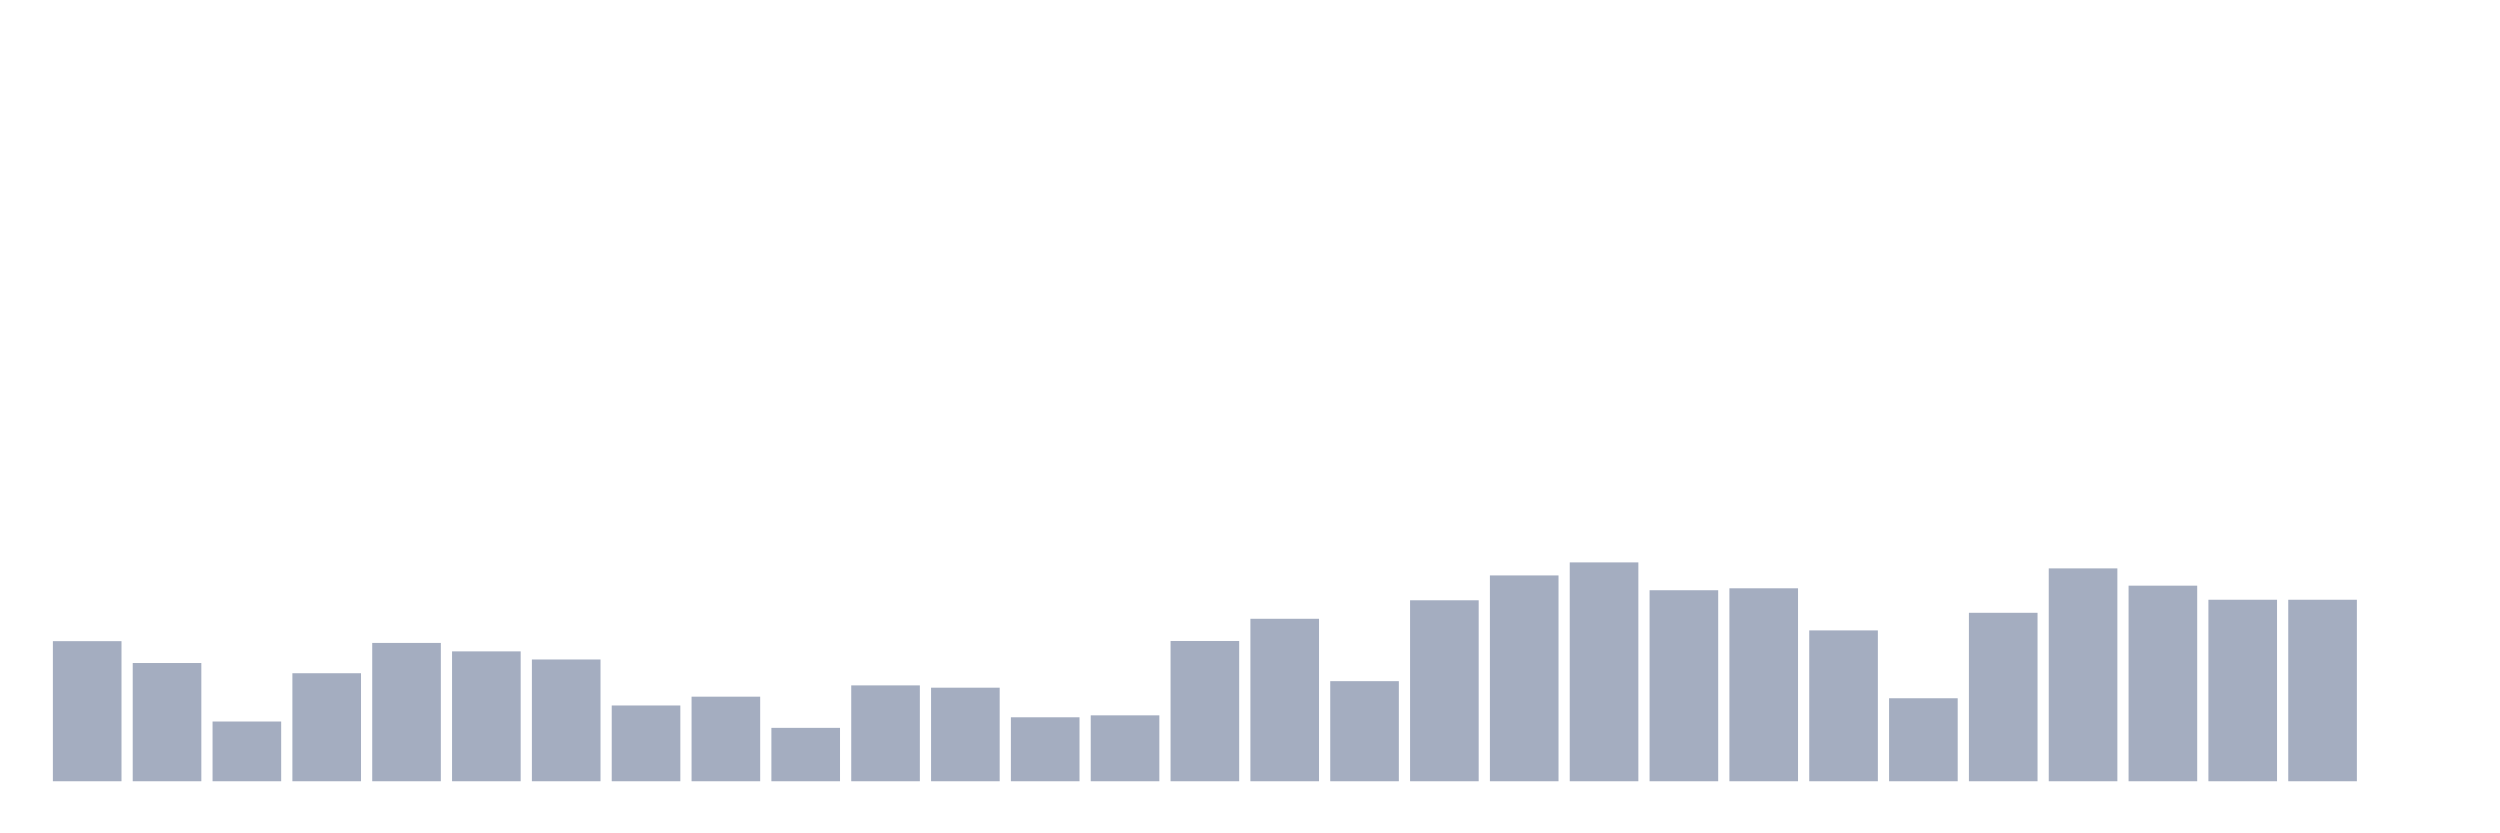 <svg xmlns="http://www.w3.org/2000/svg" viewBox="0 0 480 160"><g transform="translate(10,10)"><rect class="bar" x="0.153" width="13.175" y="113.103" height="26.897" fill="rgb(164,173,192)"></rect><rect class="bar" x="15.482" width="13.175" y="117.298" height="22.702" fill="rgb(164,173,192)"></rect><rect class="bar" x="30.81" width="13.175" y="128.531" height="11.469" fill="rgb(164,173,192)"></rect><rect class="bar" x="46.138" width="13.175" y="119.261" height="20.739" fill="rgb(164,173,192)"></rect><rect class="bar" x="61.466" width="13.175" y="113.441" height="26.559" fill="rgb(164,173,192)"></rect><rect class="bar" x="76.794" width="13.175" y="115.065" height="24.935" fill="rgb(164,173,192)"></rect><rect class="bar" x="92.123" width="13.175" y="116.622" height="23.378" fill="rgb(164,173,192)"></rect><rect class="bar" x="107.451" width="13.175" y="125.452" height="14.548" fill="rgb(164,173,192)"></rect><rect class="bar" x="122.779" width="13.175" y="123.76" height="16.24" fill="rgb(164,173,192)"></rect><rect class="bar" x="138.107" width="13.175" y="129.749" height="10.251" fill="rgb(164,173,192)"></rect><rect class="bar" x="153.436" width="13.175" y="121.595" height="18.405" fill="rgb(164,173,192)"></rect><rect class="bar" x="168.764" width="13.175" y="122.035" height="17.965" fill="rgb(164,173,192)"></rect><rect class="bar" x="184.092" width="13.175" y="127.719" height="12.281" fill="rgb(164,173,192)"></rect><rect class="bar" x="199.42" width="13.175" y="127.347" height="12.653" fill="rgb(164,173,192)"></rect><rect class="bar" x="214.748" width="13.175" y="113.069" height="26.931" fill="rgb(164,173,192)"></rect><rect class="bar" x="230.077" width="13.175" y="108.806" height="31.194" fill="rgb(164,173,192)"></rect><rect class="bar" x="245.405" width="13.175" y="120.783" height="19.217" fill="rgb(164,173,192)"></rect><rect class="bar" x="260.733" width="13.175" y="105.254" height="34.746" fill="rgb(164,173,192)"></rect><rect class="bar" x="276.061" width="13.175" y="100.483" height="39.517" fill="rgb(164,173,192)"></rect><rect class="bar" x="291.39" width="13.175" y="97.98" height="42.02" fill="rgb(164,173,192)"></rect><rect class="bar" x="306.718" width="13.175" y="103.325" height="36.675" fill="rgb(164,173,192)"></rect><rect class="bar" x="322.046" width="13.175" y="102.953" height="37.047" fill="rgb(164,173,192)"></rect><rect class="bar" x="337.374" width="13.175" y="111.039" height="28.961" fill="rgb(164,173,192)"></rect><rect class="bar" x="352.702" width="13.175" y="124.065" height="15.935" fill="rgb(164,173,192)"></rect><rect class="bar" x="368.031" width="13.175" y="107.656" height="32.344" fill="rgb(164,173,192)"></rect><rect class="bar" x="383.359" width="13.175" y="99.13" height="40.87" fill="rgb(164,173,192)"></rect><rect class="bar" x="398.687" width="13.175" y="102.446" height="37.554" fill="rgb(164,173,192)"></rect><rect class="bar" x="414.015" width="13.175" y="105.152" height="34.848" fill="rgb(164,173,192)"></rect><rect class="bar" x="429.344" width="13.175" y="105.152" height="34.848" fill="rgb(164,173,192)"></rect><rect class="bar" x="444.672" width="13.175" y="140" height="0" fill="rgb(164,173,192)"></rect></g></svg>
